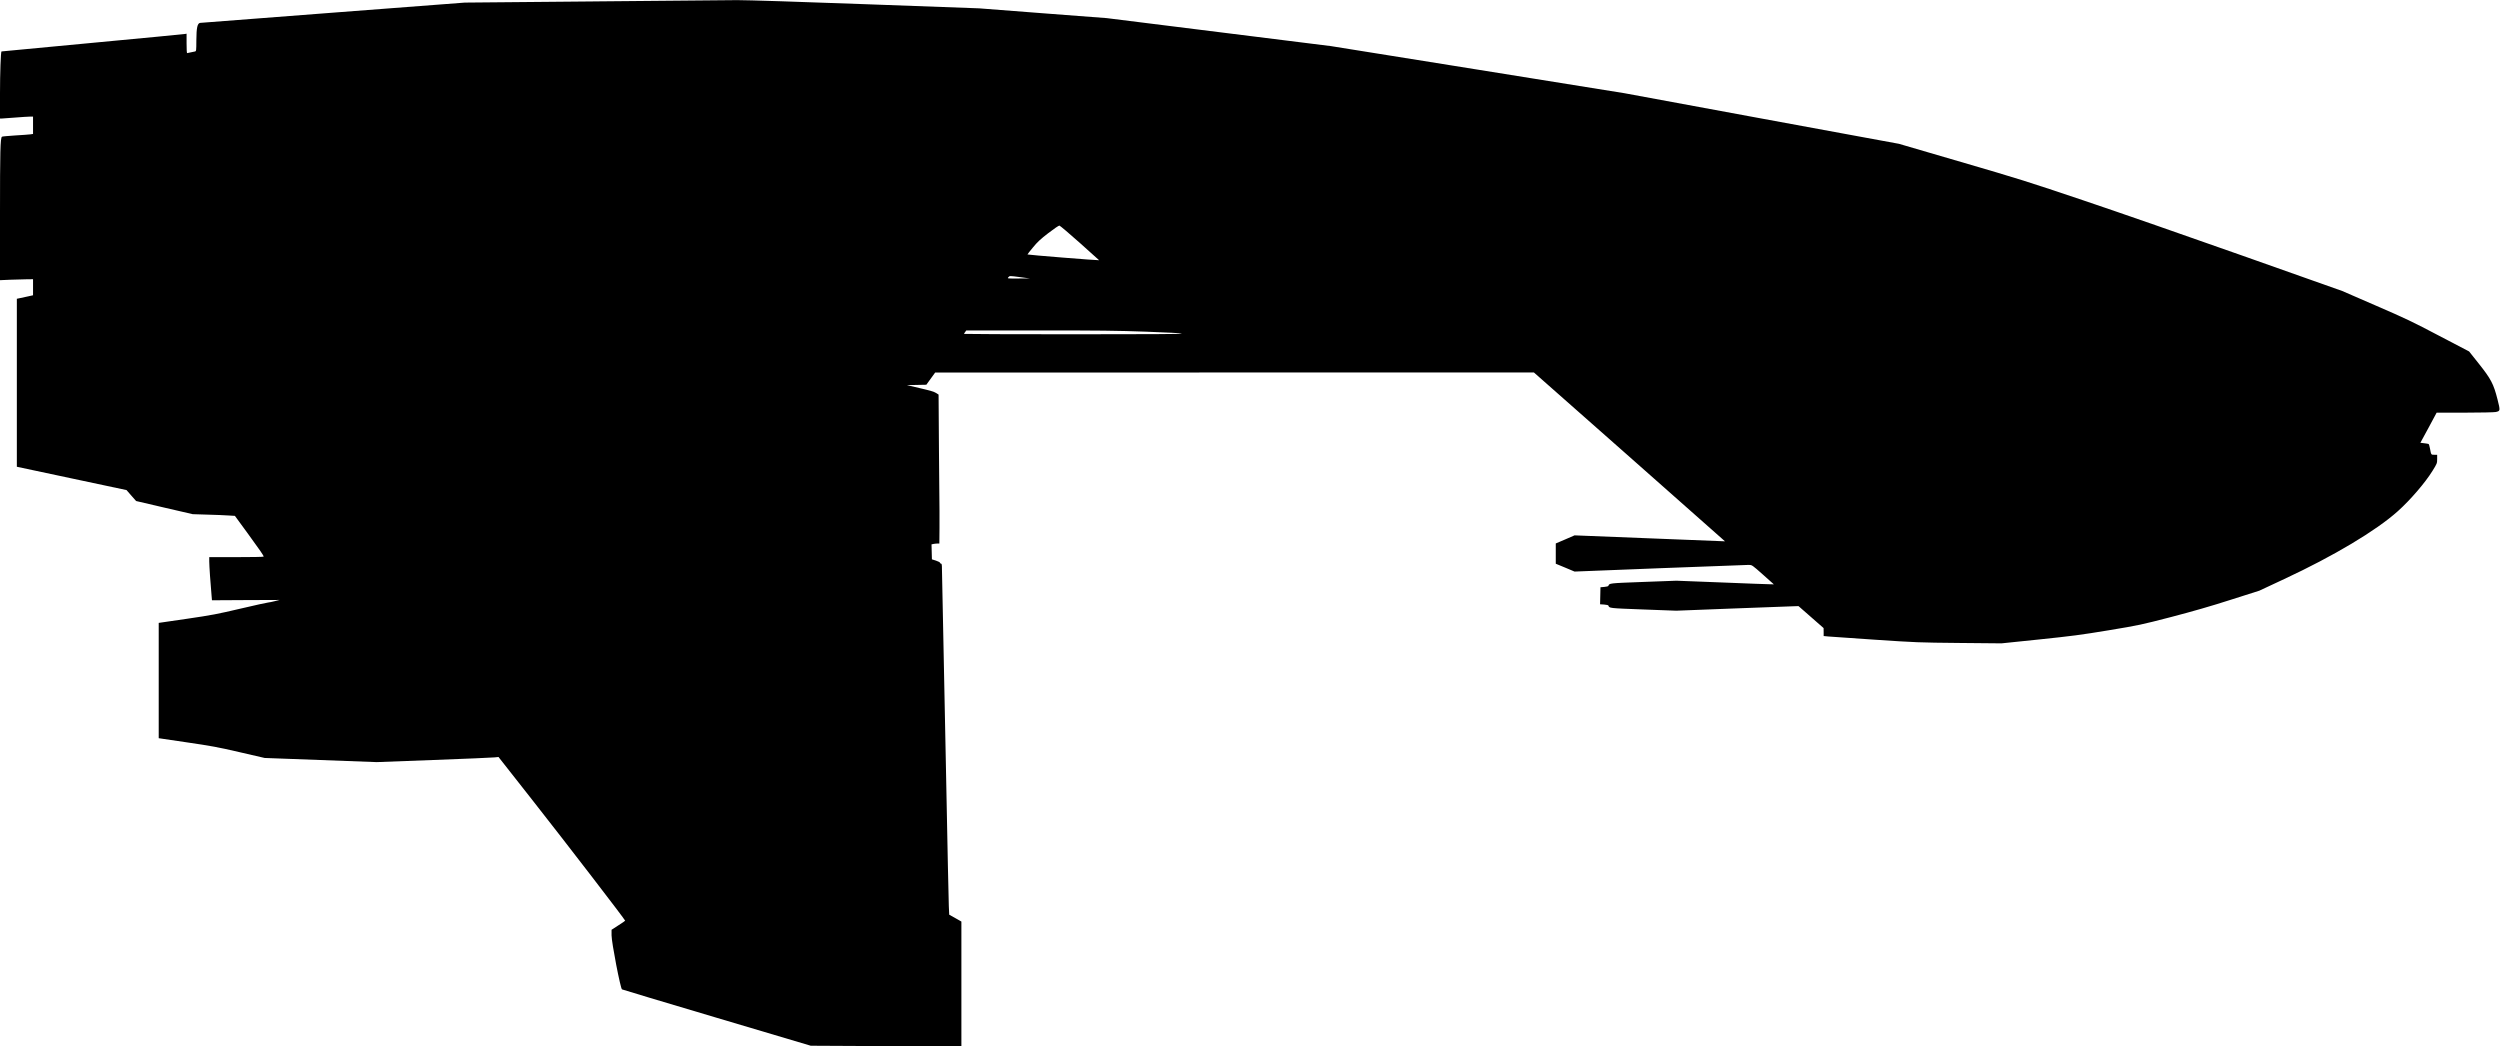 <?xml version="1.0" standalone="no"?>
<!DOCTYPE svg PUBLIC "-//W3C//DTD SVG 20010904//EN"
 "http://www.w3.org/TR/2001/REC-SVG-20010904/DTD/svg10.dtd">
<svg version="1.0" xmlns="http://www.w3.org/2000/svg"
   viewBox="0 0 3859 1615"
 preserveAspectRatio="xMidYMid meet">
<g transform="translate(0,1615) scale(0.1,-0.1)"
fill="#000000" stroke="none">
<path d="M9165 16128 l-1990 -18 -2030 -155 c-1116 -85 -2041 -156 -2054 -158
-44 -4 -59 -75 -60 -269 -1 -165 -1 -168 -23 -173 -64 -14 -114 -25 -120 -25
-5 0 -8 68 -8 150 l0 150 -22 -4 c-13 -3 -655 -65 -1428 -137 -773 -73 -1406
-133 -1407 -133 -11 -7 -23 -339 -23 -647 l0 -389 23 0 c12 0 105 7 207 15
102 8 206 15 233 15 l47 0 0 -134 0 -134 -42 -6 c-24 -3 -130 -11 -235 -17
-106 -7 -197 -15 -202 -19 -26 -15 -31 -224 -31 -1200 l0 -1015 157 7 c87 3
202 6 256 7 l97 1 0 -124 0 -124 -72 -16 c-40 -9 -97 -21 -125 -27 l-53 -11 0
-1296 0 -1297 846 -180 847 -180 74 -85 74 -84 437 -102 437 -101 225 -7 c124
-3 270 -9 325 -13 l101 -6 204 -279 c189 -259 238 -331 240 -350 0 -5 -189 -8
-420 -8 l-420 0 0 -67 c0 -61 19 -345 36 -528 l6 -71 522 3 521 2 -75 -19
c-41 -11 -86 -19 -99 -20 -13 0 -204 -42 -425 -94 -362 -85 -443 -101 -833
-158 l-433 -63 0 -890 0 -890 433 -64 c377 -55 481 -74 817 -152 l385 -89 865
-32 865 -32 880 33 c484 18 907 36 940 40 l60 6 515 -655 c531 -675 1440
-1857 1440 -1872 0 -3 -47 -35 -105 -72 l-105 -68 0 -86 c0 -110 137 -820 161
-834 7 -5 667 -202 1464 -439 l1450 -431 1163 -6 1162 -5 0 964 0 964 -94 53
-94 53 -6 132 c-3 73 -22 958 -41 1967 -20 1009 -42 2130 -50 2490 -8 360 -15
694 -15 743 0 71 -3 87 -15 87 -8 0 -15 6 -15 13 0 7 -28 22 -62 33 l-63 20
-3 116 -3 115 32 7 c17 3 44 6 60 6 l29 0 2 233 c1 127 1 250 0 272 0 22 -4
435 -8 917 l-6 877 -39 25 c-27 18 -97 39 -245 73 l-206 48 151 3 150 3 68 94
68 94 4621 1 4622 0 1475 -1302 c811 -717 1475 -1303 1474 -1304 -1 0 -524 20
-1162 46 l-1160 46 -145 -63 -145 -62 0 -156 0 -157 145 -60 145 -61 1320 52
c726 28 1343 51 1370 51 50 -1 50 -1 218 -150 l168 -150 -53 1 c-29 0 -368 12
-752 28 l-699 27 -511 -19 c-532 -20 -525 -19 -539 -61 -2 -6 -30 -13 -63 -16
l-59 -5 -3 -131 -3 -132 63 -4 c34 -3 63 -9 65 -15 14 -42 6 -41 538 -61 l510
-19 850 33 c468 18 892 34 943 35 l94 3 193 -169 194 -170 1 -62 0 -61 73 -7
c39 -3 365 -26 722 -50 628 -42 672 -44 1300 -50 l650 -6 580 60 c508 53 641
70 1070 141 481 80 499 84 970 206 336 88 612 167 920 266 l440 140 385 180
c762 355 1419 747 1754 1048 191 171 424 442 535 623 69 111 71 116 71 181 l0
66 -44 0 c-50 0 -48 -3 -67 98 -6 34 -16 65 -20 68 -5 3 -36 8 -69 12 l-59 7
126 232 125 233 437 0 c240 0 454 5 475 10 72 16 72 18 27 197 -60 236 -100
313 -287 548 l-151 190 -461 241 c-408 215 -519 268 -979 467 l-518 225 -1525
540 c-839 297 -1946 682 -2460 855 -866 292 -1006 336 -1897 596 l-961 281
-2119 390 -2118 391 -2265 364 -2265 363 -1730 216 -1730 216 -985 75 -985 76
-1755 64 c-965 36 -1856 64 -1980 63 -124 0 -1120 -9 -2215 -20z m7504 -3728
c164 -146 298 -266 297 -267 -4 -5 -1106 83 -1106 89 0 4 38 53 85 109 67 82
115 127 237 221 87 67 161 117 171 116 10 -2 152 -122 316 -268z m-914 -529
l140 -19 -174 -1 c-174 -1 -174 -1 -156 19 21 24 13 24 190 1z m1939 -841
c336 -12 543 -23 550 -30 7 -7 -504 -10 -1677 -10 -928 0 -1687 3 -1687 6 0 3
8 16 18 29 l17 24 1120 0 c916 1 1218 -3 1659 -19z"/>
</g>
</svg>
